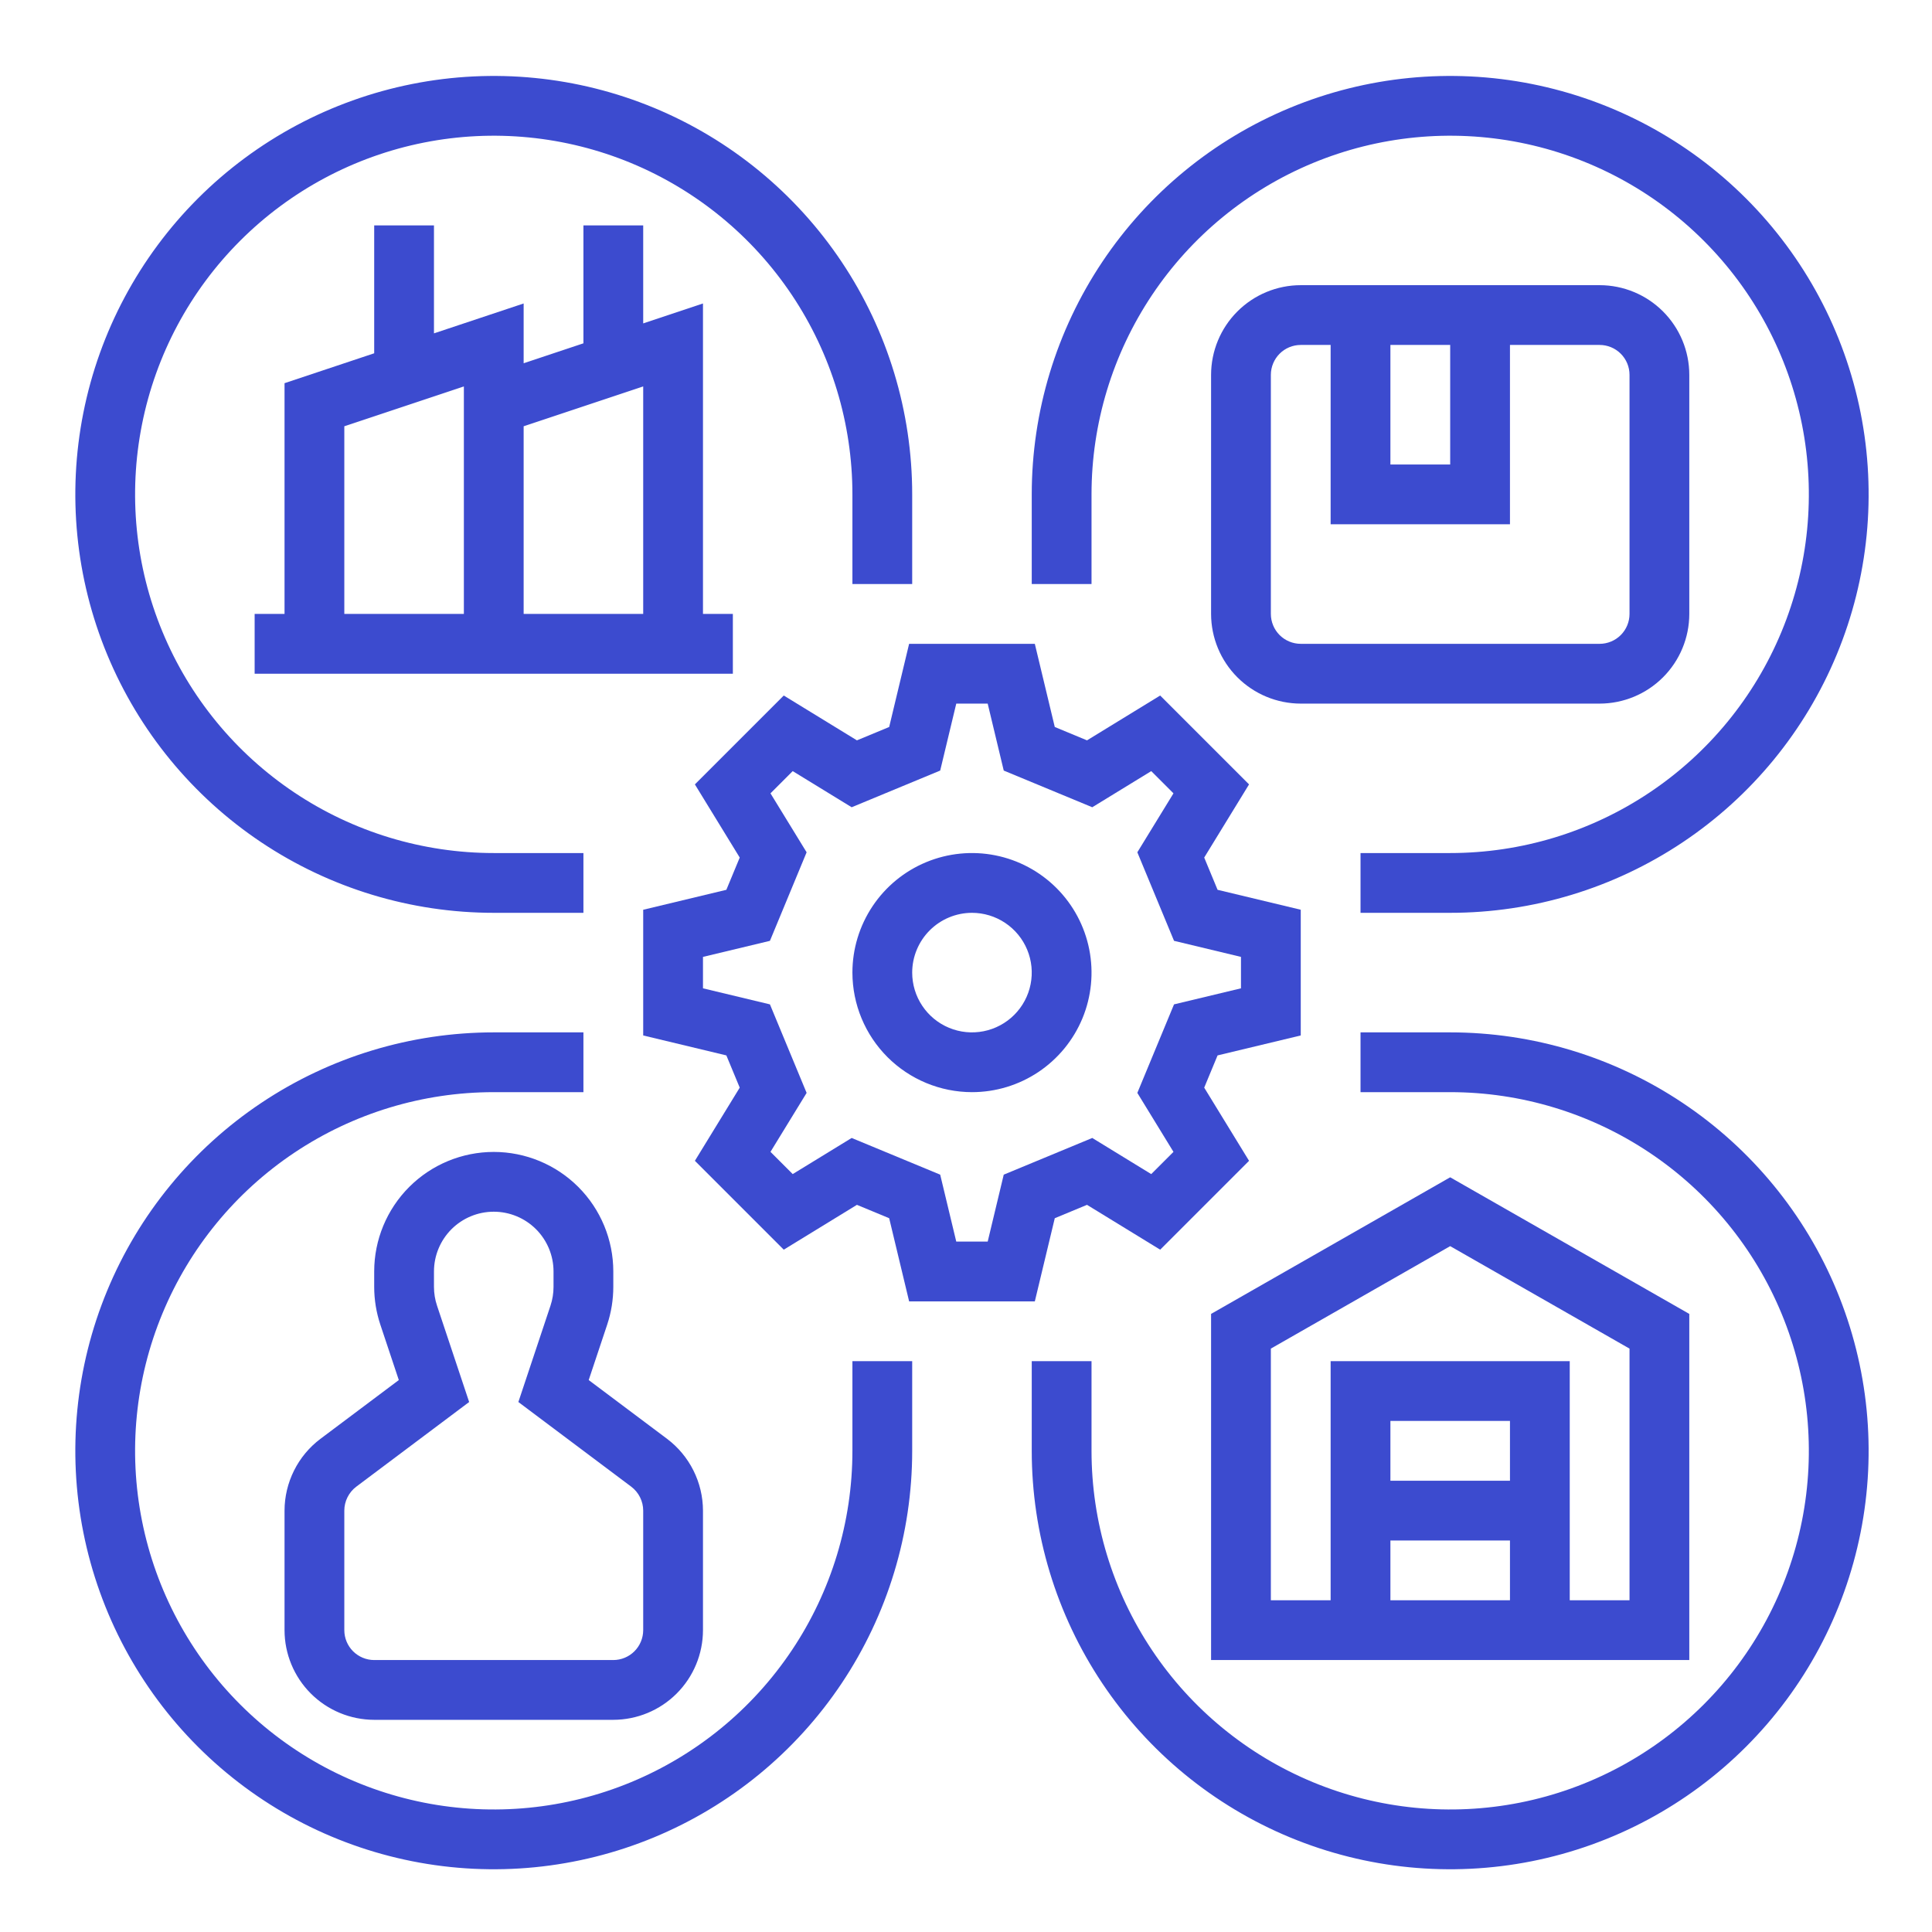 <svg width="101" height="101" viewBox="0 0 101 101" fill="none" xmlns="http://www.w3.org/2000/svg">
<path d="M44.798 62.986L46.484 63.685L47.527 68.033H54.098L55.141 63.685L56.826 62.986L60.651 65.33L65.297 60.684L62.953 56.859L63.652 55.174L68 54.131V47.559L63.652 46.517L62.953 44.831L65.297 41.006L60.651 36.36L56.826 38.704L55.141 38.005L54.098 33.658H47.526L46.484 38.005L44.798 38.704L40.973 36.36L36.327 41.006L38.671 44.831L37.972 46.517L33.625 47.56V54.131L37.972 55.174L38.671 56.859L36.327 60.684L40.973 65.33L44.798 62.986ZM40.25 52.506L36.75 51.667V50.024L40.25 49.185L42.168 44.556L40.279 41.474L41.441 40.312L44.523 42.201L49.151 40.283L49.991 36.783H51.634L52.473 40.283L57.101 42.201L60.184 40.312L61.346 41.474L59.457 44.556L61.375 49.184L64.875 50.024V51.667L61.375 52.506L59.457 57.134L61.346 60.217L60.183 61.379L57.101 59.49L52.473 61.408L51.634 64.908H49.991L49.151 61.408L44.523 59.49L41.441 61.378L40.279 60.216L42.168 57.134L40.25 52.506Z" fill="#3C4BCF"/>
<path d="M50.812 57.095C52.048 57.095 53.257 56.729 54.285 56.042C55.312 55.355 56.114 54.379 56.587 53.237C57.06 52.095 57.183 50.838 56.942 49.626C56.701 48.413 56.106 47.3 55.232 46.426C54.358 45.552 53.244 44.956 52.032 44.715C50.819 44.474 49.562 44.598 48.42 45.071C47.279 45.544 46.302 46.345 45.616 47.373C44.929 48.401 44.562 49.609 44.562 50.845C44.564 52.502 45.223 54.091 46.395 55.263C47.567 56.434 49.155 57.093 50.812 57.095ZM50.812 47.72C51.43 47.72 52.035 47.904 52.548 48.247C53.062 48.59 53.463 49.078 53.699 49.649C53.936 50.22 53.998 50.849 53.877 51.455C53.757 52.061 53.459 52.618 53.022 53.055C52.585 53.492 52.028 53.79 51.422 53.91C50.816 54.031 50.187 53.969 49.616 53.732C49.045 53.496 48.557 53.095 48.214 52.581C47.87 52.068 47.687 51.463 47.687 50.845C47.688 50.017 48.018 49.222 48.604 48.636C49.189 48.051 49.984 47.721 50.812 47.72ZM88.312 68.688L75.812 61.546L63.312 68.688V86.783H88.312V68.688ZM78.937 77.408H72.687V74.283H78.937V77.408ZM72.687 80.533H78.937V83.658H72.687V80.533ZM85.187 83.658H82.062V71.158H69.562V83.658H66.437V70.502L75.812 65.145L85.187 70.502V83.658ZM25.812 47.72H30.5V44.595H25.812C22.104 44.595 18.479 43.496 15.395 41.435C12.312 39.375 9.909 36.447 8.49 33.02C7.07 29.594 6.699 25.824 7.423 22.187C8.146 18.55 9.932 15.209 12.554 12.587C15.176 9.965 18.517 8.179 22.154 7.455C25.791 6.732 29.561 7.103 32.988 8.522C36.414 9.942 39.342 12.345 41.402 15.428C43.463 18.512 44.562 22.137 44.562 25.845V30.533H47.687V25.845C47.687 21.519 46.404 17.289 44.001 13.692C41.597 10.095 38.181 7.291 34.184 5.635C30.186 3.98 25.788 3.546 21.545 4.391C17.301 5.235 13.404 7.318 10.344 10.377C7.285 13.437 5.202 17.334 4.358 21.578C3.514 25.821 3.947 30.219 5.602 34.216C7.258 38.214 10.062 41.63 13.659 44.034C17.256 46.437 21.486 47.72 25.812 47.72ZM57.062 25.845C57.062 22.137 58.162 18.512 60.222 15.428C62.282 12.345 65.211 9.942 68.637 8.522C72.063 7.103 75.833 6.732 79.47 7.455C83.107 8.179 86.448 9.965 89.07 12.587C91.693 15.209 93.478 18.55 94.202 22.187C94.925 25.824 94.554 29.594 93.135 33.02C91.716 36.447 89.313 39.375 86.229 41.435C83.146 43.496 79.521 44.595 75.812 44.595H71.125V47.72H75.812C80.139 47.72 84.368 46.437 87.965 44.034C91.563 41.63 94.367 38.214 96.022 34.216C97.678 30.219 98.111 25.821 97.267 21.578C96.423 17.334 94.34 13.437 91.28 10.377C88.221 7.318 84.323 5.235 80.08 4.391C75.837 3.546 71.438 3.98 67.441 5.635C63.444 7.291 60.028 10.095 57.624 13.692C55.22 17.289 53.937 21.519 53.937 25.845V30.533H57.062V25.845ZM44.562 75.845C44.562 79.554 43.463 83.179 41.402 86.262C39.342 89.346 36.414 91.749 32.988 93.168C29.561 94.587 25.791 94.958 22.154 94.235C18.517 93.511 15.176 91.726 12.554 89.103C9.932 86.481 8.146 83.14 7.423 79.503C6.699 75.866 7.07 72.096 8.49 68.67C9.909 65.244 12.312 62.315 15.395 60.255C18.479 58.195 22.104 57.095 25.812 57.095H30.5V53.97H25.812C21.486 53.97 17.256 55.253 13.659 57.657C10.062 60.06 7.258 63.477 5.602 67.474C3.947 71.471 3.514 75.87 4.358 80.113C5.202 84.356 7.285 88.254 10.344 91.313C13.404 94.373 17.301 96.456 21.545 97.3C25.788 98.144 30.186 97.711 34.184 96.055C38.181 94.399 41.597 91.596 44.001 87.998C46.404 84.401 47.687 80.172 47.687 75.845V71.158H44.562V75.845Z" fill="#3C4BCF"/>
<path d="M75.812 53.97H71.125V57.095H75.812C79.521 57.095 83.146 58.195 86.229 60.255C89.313 62.315 91.716 65.244 93.135 68.67C94.554 72.096 94.925 75.866 94.202 79.503C93.478 83.14 91.693 86.481 89.07 89.103C86.448 91.726 83.107 93.511 79.47 94.235C75.833 94.958 72.063 94.587 68.637 93.168C65.211 91.749 62.282 89.346 60.222 86.262C58.162 83.179 57.062 79.554 57.062 75.845V71.158H53.937V75.845C53.937 80.172 55.22 84.401 57.624 87.998C60.028 91.596 63.444 94.399 67.441 96.055C71.438 97.711 75.837 98.144 80.08 97.3C84.323 96.456 88.221 94.373 91.28 91.313C94.34 88.254 96.423 84.356 97.267 80.113C98.111 75.87 97.678 71.471 96.022 67.474C94.367 63.477 91.563 60.06 87.965 57.657C84.368 55.253 80.139 53.97 75.812 53.97ZM14.875 78.97V85.22C14.876 86.463 15.37 87.654 16.249 88.533C17.128 89.412 18.32 89.906 19.562 89.908H32.062C33.305 89.906 34.496 89.412 35.375 88.533C36.254 87.654 36.748 86.463 36.75 85.22V78.97C36.748 78.243 36.578 77.526 36.252 76.875C35.927 76.225 35.456 75.658 34.875 75.22L30.776 72.146L31.742 69.249C31.954 68.611 32.062 67.944 32.062 67.272V66.47C32.062 64.813 31.404 63.223 30.232 62.051C29.06 60.879 27.47 60.22 25.812 60.22C24.155 60.22 22.565 60.879 21.393 62.051C20.221 63.223 19.562 64.813 19.562 66.47V67.272C19.562 67.944 19.671 68.611 19.883 69.249L20.849 72.146L16.75 75.22C16.169 75.658 15.697 76.224 15.372 76.875C15.047 77.526 14.876 78.243 14.875 78.97ZM18 78.97C18 78.728 18.057 78.489 18.166 78.272C18.274 78.055 18.431 77.866 18.625 77.72L24.526 73.294L22.848 68.26C22.741 67.942 22.687 67.608 22.687 67.272V66.47C22.687 65.641 23.017 64.847 23.602 64.26C24.189 63.675 24.983 63.345 25.812 63.345C26.641 63.345 27.436 63.675 28.022 64.26C28.608 64.847 28.937 65.641 28.937 66.47V67.272C28.937 67.608 28.883 67.942 28.777 68.26L27.099 73.294L33 77.72C33.193 77.866 33.351 78.055 33.459 78.272C33.568 78.489 33.624 78.728 33.625 78.97V85.22C33.624 85.635 33.459 86.032 33.166 86.325C32.874 86.617 32.477 86.782 32.062 86.783H19.562C19.148 86.782 18.751 86.617 18.458 86.325C18.165 86.032 18 85.635 18 85.22V78.97ZM88.312 32.095V19.595C88.311 18.352 87.817 17.161 86.938 16.282C86.059 15.403 84.868 14.909 83.625 14.908H68C66.757 14.909 65.566 15.403 64.687 16.282C63.808 17.161 63.314 18.352 63.312 19.595V32.095C63.314 33.338 63.808 34.529 64.687 35.408C65.566 36.287 66.757 36.781 68 36.783H83.625C84.868 36.781 86.059 36.287 86.938 35.408C87.817 34.529 88.311 33.338 88.312 32.095ZM72.687 18.033H75.812V24.283H72.687V18.033ZM66.437 32.095V19.595C66.438 19.181 66.603 18.784 66.895 18.491C67.188 18.198 67.585 18.033 68 18.033H69.562V27.408H78.937V18.033H83.625C84.039 18.033 84.436 18.198 84.729 18.491C85.022 18.784 85.187 19.181 85.187 19.595V32.095C85.187 32.51 85.022 32.907 84.729 33.2C84.436 33.492 84.039 33.657 83.625 33.658H68C67.585 33.657 67.188 33.492 66.895 33.2C66.603 32.907 66.438 32.51 66.437 32.095ZM19.562 11.783V18.469L14.875 20.032V32.095H13.312V35.22H38.312V32.095H36.75V15.865L33.625 16.907V11.783H30.5V17.948L27.375 18.99V15.865L22.687 17.427V11.783H19.562ZM33.625 20.201V32.095H27.375V22.284L33.625 20.201ZM24.25 32.095H18V22.284L24.25 20.201V32.095Z" fill="#3C4BCF"/>
</svg>
